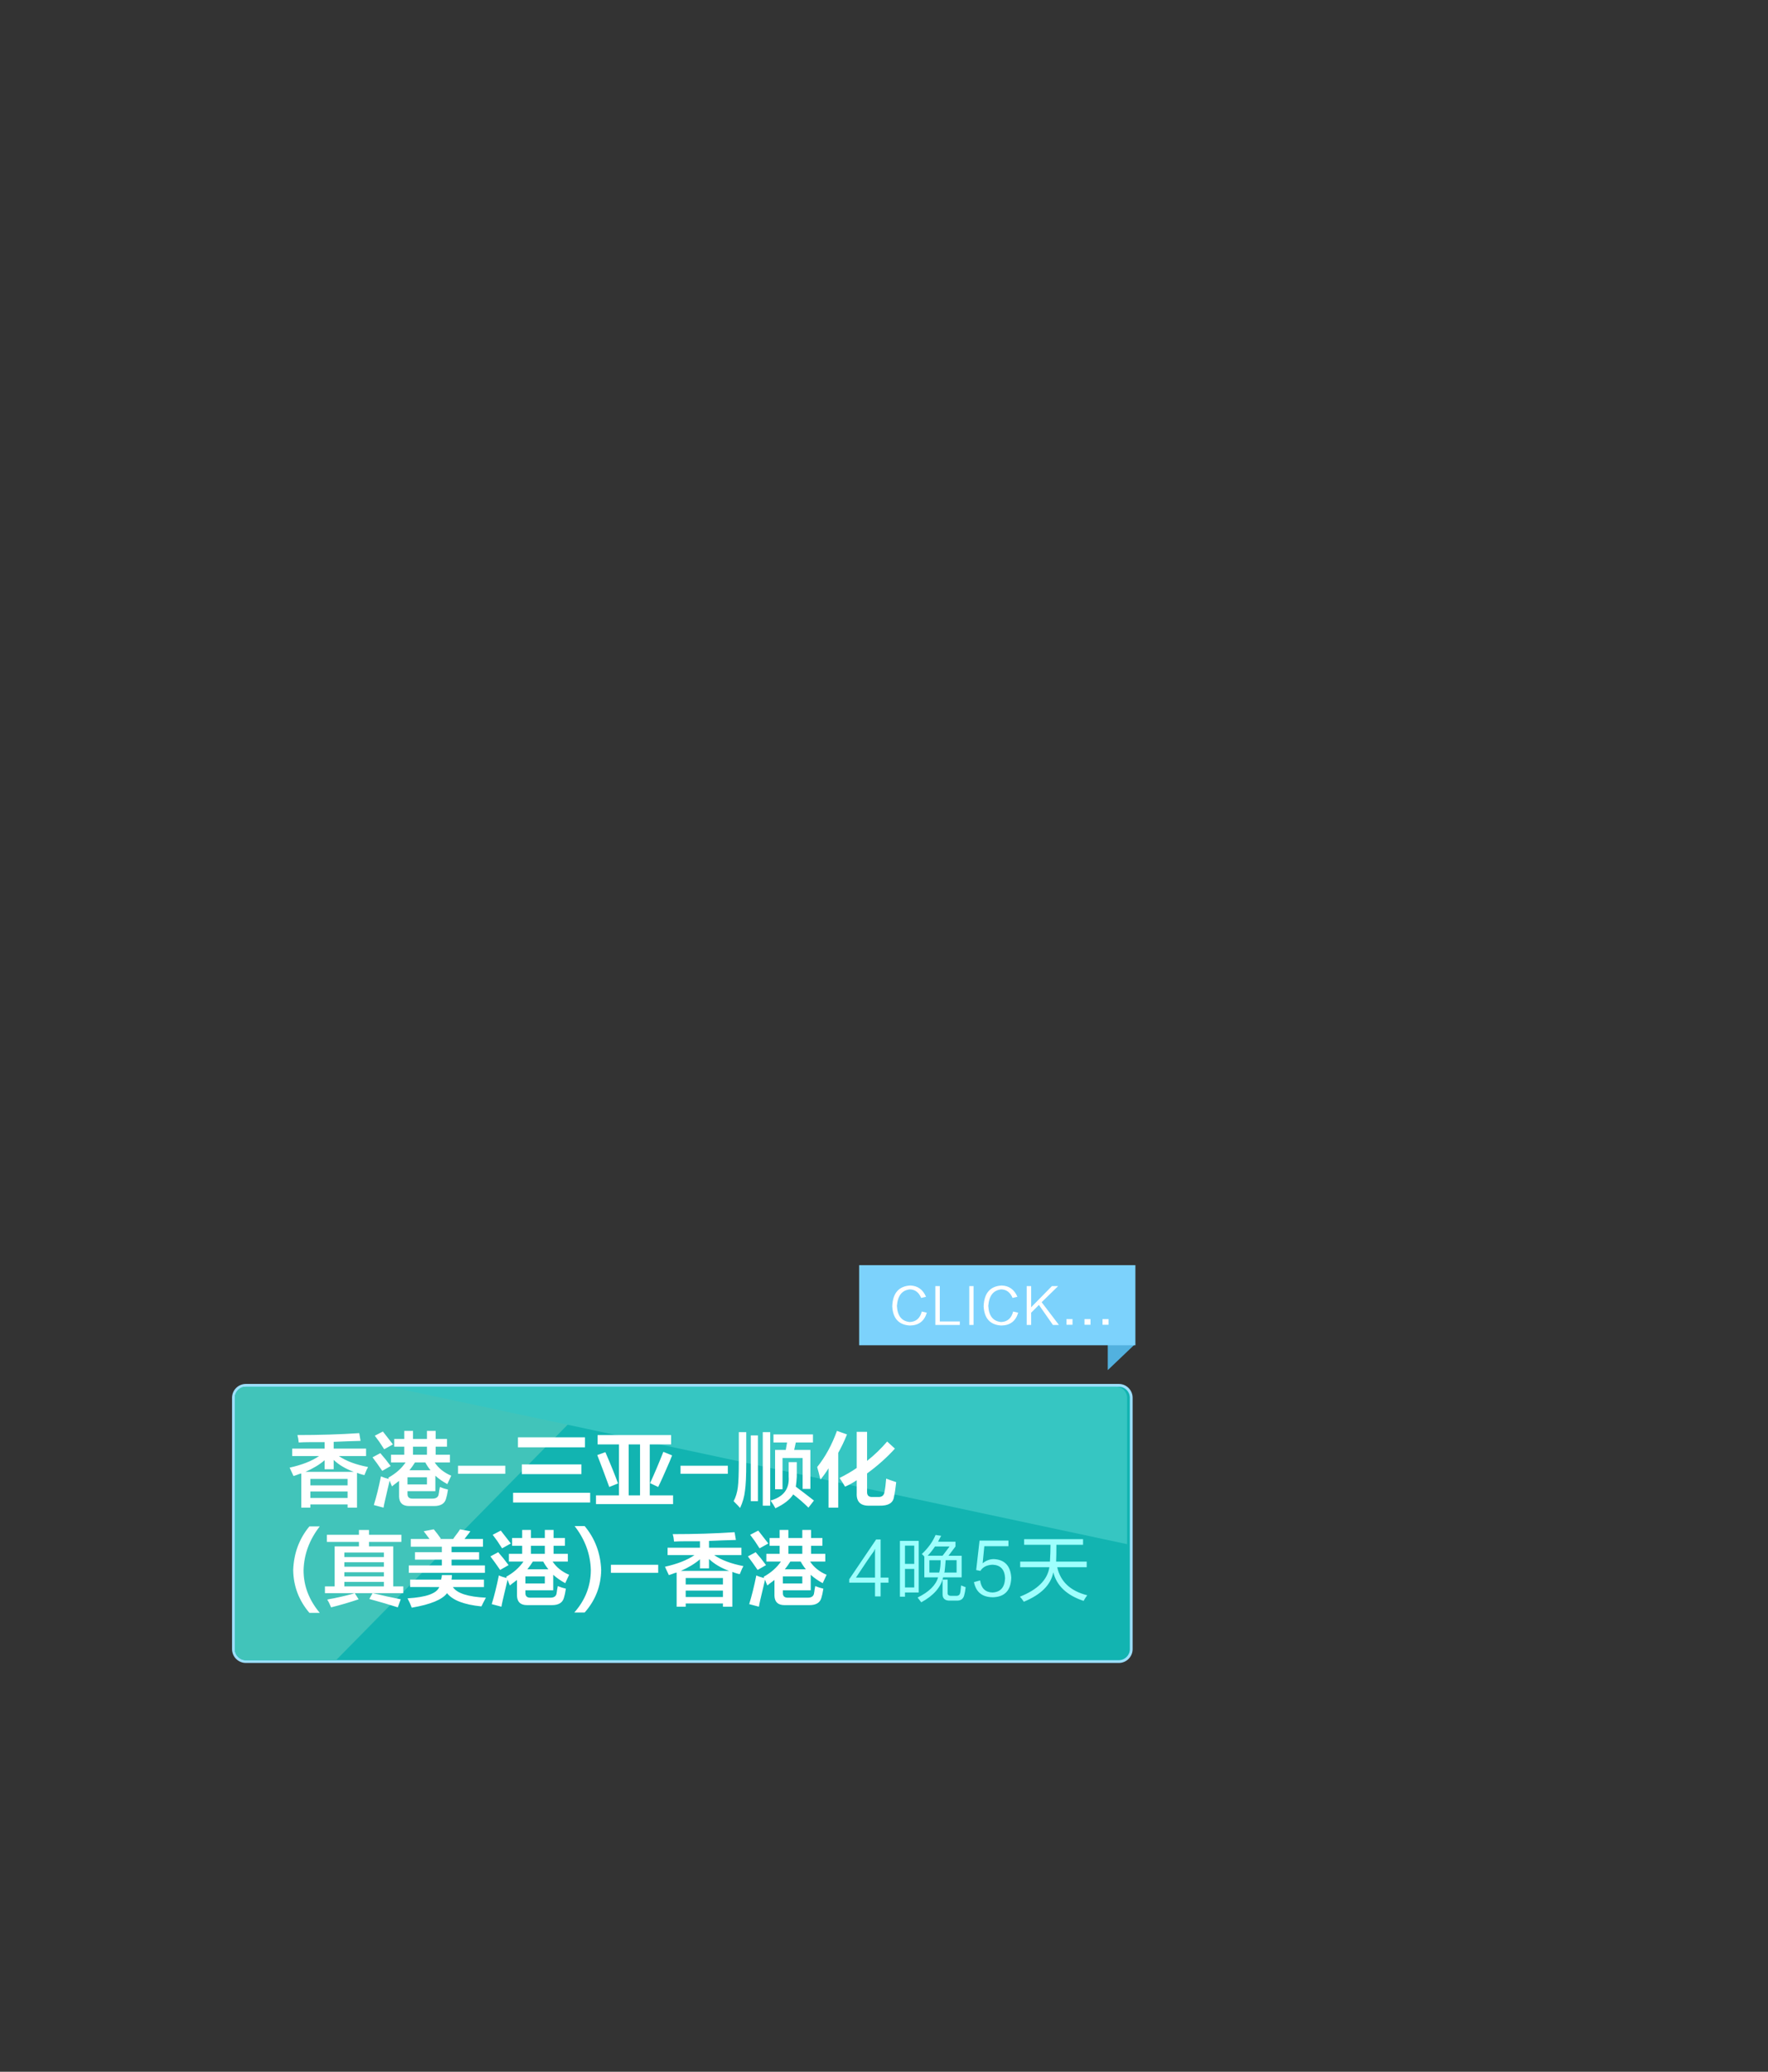 <?xml version="1.0" encoding="utf-8"?>
<!-- Generator: Adobe Illustrator 16.0.0, SVG Export Plug-In . SVG Version: 6.00 Build 0)  -->
<!DOCTYPE svg PUBLIC "-//W3C//DTD SVG 1.1//EN" "http://www.w3.org/Graphics/SVG/1.1/DTD/svg11.dtd">
<svg version="1.1" id="图层_1" xmlns="http://www.w3.org/2000/svg" xmlns:xlink="http://www.w3.org/1999/xlink" x="0px" y="0px"
	 width="640px" height="750px" viewBox="0 0 640 750" enable-background="new 0 0 640 750" xml:space="preserve">
<rect x="0" y="0" width="640" height="750" fill="#333333" stroke="none"/>
<g display="none">
	<g display="inline">
		<g>
			<g>
				<defs>
					<rect id="SVGID_1_" width="640" height="750"/>
				</defs>
				<clipPath id="SVGID_2_">
					<use xlink:href="#SVGID_1_"  overflow="visible"/>
				</clipPath>
			</g>
		</g>
	</g>
</g>
<path fill="#12B4B1" d="M89,717"/>
<g>
	<path fill="#9DDFFE" d="M89,501h316c2.761,0,5,2.237,5,5v91c0,2.761-2.239,5-5,5H89c-2.76,0-5-2.239-5-5v-91
		C84,503.237,86.24,501,89,501z"/>
	<path fill="#12B4B1" d="M89,601c-2.206,0-4-1.794-4-4v-91c0-2.206,1.794-4,4-4h316c2.206,0,4,1.794,4,4v91c0,2.206-1.794,4-4,4H89"
		/>
	<path fill="#41C4BA" d="M89,502c-1.854,0-3.403,1.273-3.854,2.988L85,505v1v91v1l0.146,0.012c0.452,1.715,2,2.988,3.854,2.988
		h32.654L219,502H89z"/>
	<path fill="#36C6C2" d="M141,502h263c2.206,0,4,1.794,4,4v53L141,502z"/>
	<path fill="#9EFFFD" d="M321.627,572.938h-2.844v4.979h-2.031v-4.979h-9.344v-1.219l9.75-14.422h1.625v13.813h2.844V572.938z
		 M316.346,561.562c-1.084,1.423-3.25,4.604-6.5,9.548h6.906v-10.461c0,0.065-0.068,0.2-0.203,0.403
		C316.48,561.258,316.412,561.428,316.346,561.562L316.346,561.562z M325.766,578.016v-20.211h6.808v18.688h-4.979v1.521
		L325.766,578.016L325.766,578.016z M327.594,559.531v6.602h3.354v-6.602H327.594z M327.594,574.664h3.354v-6.703h-3.354V574.664z
		 M334.602,571.008v-7.516c-0.271-0.338-0.574-0.646-0.914-0.914c2.304-2.166,3.963-4.469,4.979-6.906l2.031,0.305
		c-0.406,0.681-0.779,1.392-1.117,2.136h6.297v1.727l-2.539,3.354h4.772v7.817h-6.702c-0.813,3.589-3.453,6.604-7.923,9.039
		c-0.608-0.812-1.053-1.389-1.319-1.727c4.129-2.031,6.603-4.472,7.414-7.313L334.602,571.008L334.602,571.008z M338.461,559.836
		c-0.812,1.219-1.693,2.336-2.641,3.352h5.383l2.539-3.352H338.461z M340.086,568.875c0.271-1.083,0.406-2.438,0.406-4.062h-4.062
		v4.471h3.557L340.086,568.875z M343.945,579.438c-1.896,0.066-2.812-0.776-2.742-2.536v-5.078h1.828v4.771
		c-0.068,0.744,0.371,1.117,1.318,1.117h1.625c0.946,0.066,1.487-0.34,1.625-1.219c0.065-0.271,0.137-0.778,0.202-1.523
		c0.066-0.474,0.104-0.812,0.104-1.016c0.473,0.203,1.016,0.406,1.625,0.607c0,0.067,0,0.138,0,0.202
		c-0.139,1.151-0.271,1.933-0.406,2.336c-0.271,1.625-1.219,2.402-2.844,2.337L343.945,579.438L343.945,579.438z M342.32,564.812
		c-0.139,1.826-0.271,3.25-0.406,4.267c-0.068,0.067-0.102,0.136-0.102,0.203h4.469v-4.47H342.32L342.32,564.812z M359.773,564.406
		c-1.49,0-2.847,0.508-4.063,1.521l0.608-6.192h8.732v-2.031H354.59l-1.219,10.664l1.523,0.305c0.879-1.422,2.367-2.166,4.469-2.234
		c2.844,0.139,4.332,1.764,4.469,4.875c-0.137,3.318-1.66,5.048-4.57,5.183c-2.572-0.067-4.062-1.523-4.469-4.367l-2.234,0.609
		c0.744,3.653,3.049,5.481,6.906,5.481c4.268-0.137,6.465-2.505,6.604-7.106C365.799,566.844,363.699,564.609,359.773,564.406
		L359.773,564.406z M370.725,559.227v-2.028h21.328v2.028h-9.646c0,2.709-0.035,4.74-0.104,6.097h11.07v2.028h-10.664
		c1.15,5.217,4.773,8.603,10.867,10.156c-0.271,0.338-0.576,0.777-0.914,1.32c-0.203,0.338-0.34,0.574-0.406,0.711
		c-6.094-2.031-9.75-5.484-10.969-10.359c-0.881,4.537-4.438,8.09-10.664,10.664c-0.543-0.812-1.016-1.422-1.422-1.828
		c6.432-2.569,9.986-6.127,10.664-10.664h-10.563v-2.028h10.769c0.135-2.369,0.203-4.4,0.203-6.097H370.725z"/>
	<path fill="#FFFFFF" d="M109.064,545.776V533.4c-0.392,0.078-0.978,0.271-1.758,0.584c-0.469,0.154-0.821,0.271-1.055,0.351
		c-0.158-0.389-0.431-0.973-0.821-1.752c-0.234-0.543-0.431-0.972-0.586-1.284c4.532-1.011,8.089-2.411,10.668-4.203h-9.73v-2.685
		h11.724v-2.335c-2.424,0-4.261,0-5.51,0c-1.407,0-2.696,0.04-3.869,0.116c-0.079-1.014-0.234-1.906-0.469-2.688
		c7.893,0,15.357-0.23,22.392-0.7l0.469,2.805c-3.048,0.077-6.292,0.192-9.73,0.351v2.452h11.724v2.685h-9.848
		c2.579,1.792,6.096,3.114,10.551,3.973c-0.079,0.23-0.234,0.546-0.469,0.935c-0.158,0.39-0.431,1.051-0.821,1.984
		c-0.469-0.076-1.055-0.233-1.758-0.47c-0.392-0.152-0.704-0.271-0.938-0.351v12.609h-3.4v-1.168h-13.481v1.168H109.064
		L109.064,545.776z M109.885,568.449c0,5.604,1.953,10.741,5.861,15.411h-3.751c-3.83-4.518-5.785-9.69-5.861-15.528
		c0.234-6.07,2.187-11.324,5.861-15.761h3.751C111.995,557.396,110.041,562.69,109.885,568.449L109.885,568.449z M117.505,531.883
		v-3.269c-1.799,1.558-4.104,2.958-6.917,4.202h17.468c-2.971-1.092-5.393-2.528-7.269-4.319v3.386H117.505L117.505,531.883z
		 M112.347,535.386v2.335h13.481v-2.335H112.347z M112.347,539.938v2.338h13.481v-2.338H112.347z M118.331,558.175v-2.565h11.606
		v-1.751h3.634v1.751h11.724v2.565h-11.724v1.635h8.792v14.479h3.634v2.451h-17.585l1.407,2.219
		c-3.206,1.089-6.526,2.062-9.965,2.918c-0.469-1.167-0.938-2.101-1.407-2.802c0.546-0.156,1.328-0.312,2.345-0.467
		c3.359-0.7,5.9-1.322,7.62-1.868h-10.785v-2.451h3.517V559.81h8.792v-1.635H118.331z M124.661,562.027v1.635h14.303v-1.635H124.661
		z M124.661,565.53v1.635h14.303v-1.635H124.661z M124.661,569.149v1.518h14.303v-1.518H124.661z M124.661,572.652v1.635h14.303
		v-1.635H124.661z M144.005,581.875c-2.893-0.934-6.331-1.946-10.317-3.035l1.172-2.102c1.172,0.23,2.891,0.624,5.158,1.168
		c2.266,0.467,3.946,0.814,5.042,1.051L144.005,581.875z M138.371,532.467c-1.33-1.945-2.502-3.579-3.517-4.9l2.813-1.521
		c1.249,1.401,2.5,2.959,3.751,4.67L138.371,532.467z M142.474,537.604c-0.235,0.233-0.431,0.394-0.586,0.47
		c-0.392-0.855-0.665-1.559-0.82-2.104c-0.392,1.562-0.979,4.049-1.759,7.476c-0.234,1.011-0.392,1.789-0.469,2.335l-3.517-0.938
		c0.938-3.035,1.797-6.497,2.579-10.391c0.859,0.391,1.797,0.701,2.813,0.935l-0.117-0.468c2.656-1.479,4.728-3.307,6.213-5.487
		h-5.275v-2.802h4.807v-2.919h-3.634v-2.802h3.634v-2.919h3.165v2.919h5.041v-2.919h3.166v2.919h4.103v2.802h-4.103v2.919h5.158
		v2.802h-5.51c1.407,2.104,3.4,3.698,5.979,4.787l-1.407,3.035c-1.72-0.934-3.165-1.944-4.337-3.035v5.604h-10.082v1.051
		c0,1.091,0.586,1.634,1.758,1.634h7.269c1.249,0,1.993-0.467,2.228-1.397c0-0.155,0.038-0.392,0.117-0.701
		c0-0.233,0.117-0.937,0.352-2.104c0.938,0.394,1.914,0.701,2.931,0.938c-0.234,1.479-0.469,2.565-0.703,3.269
		c-0.469,1.79-1.916,2.688-4.338,2.688h-9.027c-2.345,0-3.557-1.13-3.634-3.389v-5.721
		C143.998,536.477,143.333,536.981,142.474,537.604L142.474,537.604z M139.074,524.645c-0.392-0.619-0.978-1.518-1.758-2.686
		c-0.704-0.934-1.251-1.673-1.642-2.219l2.931-1.521l3.634,4.67L139.074,524.645z M147.515,534.802v2.568h7.034v-2.568H147.515z
		 M148.458,574.521v-2.688h11.254c0-0.077,0-0.155,0-0.233c0.156-0.389,0.234-0.854,0.234-1.398h3.634c0,0.157,0,0.391,0,0.701
		c-0.079,0.39-0.117,0.697-0.117,0.934h11.724v2.688h-11.254c1.483,2.258,5.47,3.542,11.958,3.853
		c-0.234,0.389-0.586,1.051-1.055,1.984c-0.234,0.544-0.43,0.935-0.586,1.168c-6.254-0.624-10.396-2.22-12.427-4.787
		c-1.72,2.335-5.979,4.087-12.778,5.254c-0.392-1.091-0.899-2.218-1.524-3.386c6.721-0.392,10.551-1.751,11.489-4.086
		L148.458,574.521L148.458,574.521z M148.692,559.927v-2.803h6.799l-2.11-2.802l3.634-0.7c0.859,1.012,1.718,2.142,2.579,3.386
		l-0.469,0.116h4.924c0.077-0.155,0.234-0.389,0.469-0.7c1.094-1.398,1.759-2.335,1.993-2.802l3.751,0.7
		c-0.235,0.391-0.704,1.013-1.407,1.868c-0.313,0.391-0.548,0.697-0.704,0.934h6.682v2.803h-11.372v1.984h9.965v2.686h-9.965v2.104
		h12.075v2.685h-27.55V566.7h11.958v-2.104h-9.73v-2.686h9.73v-1.984L148.692,559.927L148.692,559.927z M150.211,529.431
		c-0.626,1.016-1.29,1.947-1.993,2.806h7.62c-0.703-0.855-1.33-1.79-1.875-2.806H150.211z M149.508,523.71v2.919h5.041v-2.919
		H149.508z M165.801,530.599h17.116v2.919h-17.116V530.599z M181.046,568.332c-1.33-1.944-2.502-3.579-3.517-4.903l2.813-1.518
		c1.249,1.398,2.5,2.959,3.751,4.67L181.046,568.332z M185.15,573.47c-0.235,0.233-0.431,0.393-0.586,0.467
		c-0.392-0.854-0.665-1.557-0.82-2.102c-0.392,1.558-0.979,4.048-1.759,7.472c-0.234,1.014-0.392,1.79-0.469,2.335l-3.517-0.934
		c0.938-3.035,1.797-6.498,2.579-10.391c0.859,0.39,1.797,0.697,2.813,0.934l-0.117-0.467c2.656-1.479,4.728-3.311,6.213-5.487
		h-5.275v-2.802h4.807v-2.919h-3.634v-2.802h3.634v-2.919h3.165v2.919h5.041v-2.919h3.166v2.919h4.103v2.802h-4.103v2.919h5.158
		v2.802h-5.51c1.407,2.104,3.4,3.697,5.979,4.787l-1.407,3.035c-1.72-0.937-3.165-1.944-4.337-3.035v5.604h-10.082v1.054
		c0,1.091,0.586,1.635,1.758,1.635h7.269c1.249,0,1.993-0.467,2.229-1.401c0-0.152,0.038-0.389,0.117-0.697
		c0-0.233,0.117-0.937,0.352-2.104c0.938,0.394,1.914,0.7,2.931,0.937c-0.234,1.479-0.469,2.566-0.703,3.27
		c-0.469,1.789-1.916,2.686-4.338,2.686h-9.027c-2.345,0-3.557-1.13-3.634-3.386v-5.722
		C186.674,572.342,186.009,572.848,185.15,573.47L185.15,573.47z M181.75,560.51c-0.392-0.622-0.978-1.518-1.758-2.685
		c-0.704-0.938-1.251-1.673-1.642-2.219l2.931-1.521l3.634,4.67L181.75,560.51z M185.733,543.908v-3.503h27.901v3.503H185.733z
		 M187.491,523.943v-3.619h24.268v3.619H187.491z M188.898,533.634v-3.502h21.571v3.502H188.898z M190.191,570.667v2.569h7.034
		v-2.569H190.191z M192.887,565.297c-0.626,1.013-1.29,1.946-1.993,2.802h7.62c-0.703-0.854-1.33-1.789-1.875-2.802H192.887z
		 M192.184,559.576v2.919h5.041v-2.919H192.184z M217.622,568.332c-0.079,5.838-2.072,10.975-5.979,15.411h-3.751
		c3.986-4.518,5.979-9.649,5.979-15.411c-0.158-5.759-2.11-11.051-5.862-15.878h3.634
		C215.394,556.969,217.387,562.262,217.622,568.332L217.622,568.332z M216.329,522.893v-3.386h26.612v3.386h-7.738v18.447h8.441
		v3.152h-27.901v-3.152h8.324v-18.447H216.329z M220.549,538.304c-1.564-4.276-3.01-8.132-4.338-11.558l2.931-1.051
		c1.953,4.515,3.477,8.289,4.572,11.321L220.549,538.304z M221.143,566.465h17.116v2.918h-17.116V566.465z M227.583,522.893v18.447
		h4.104v-18.447H227.583z M242.354,529.197c-1.875,4.357-3.244,7.396-4.103,9.104l-2.931-1.397c1.483-3.19,3.086-6.966,4.806-11.325
		l3.166,1.284C243.058,527.408,242.745,528.188,242.354,529.197L242.354,529.197z M244.934,581.642v-12.375
		c-0.392,0.078-0.978,0.273-1.758,0.584c-0.469,0.156-0.821,0.273-1.055,0.353c-0.158-0.389-0.431-0.975-0.821-1.751
		c-0.234-0.544-0.431-0.976-0.586-1.284c4.532-1.011,8.089-2.412,10.668-4.203h-9.73v-2.686h11.724v-2.335c-2.423,0-4.261,0-5.51,0
		c-1.407,0-2.696,0.04-3.869,0.114c-0.079-1.011-0.234-1.903-0.469-2.686c7.893,0,15.357-0.232,22.392-0.7l0.469,2.802
		c-3.048,0.078-6.292,0.195-9.73,0.354v2.451h11.724v2.686h-9.848c2.579,1.791,6.096,3.114,10.551,3.97
		c-0.079,0.233-0.234,0.546-0.469,0.937c-0.158,0.391-0.431,1.051-0.821,1.984c-0.469-0.076-1.055-0.233-1.758-0.47
		c-0.392-0.151-0.704-0.271-0.938-0.35v12.605h-3.4v-1.167h-13.481v1.167H244.934L244.934,581.642z M246.348,530.599h17.116v2.919
		h-17.116V530.599z M253.375,567.749v-3.271c-1.799,1.559-4.104,2.959-6.917,4.201h17.468c-2.971-1.089-5.393-2.525-7.269-4.316
		v3.386H253.375z M248.216,571.251v2.335h13.481v-2.335H248.216z M248.216,575.805v2.335h13.481v-2.335H248.216z M269.67,539.705
		c-0.235,2.102-0.821,4.163-1.759,6.188c-0.469-0.545-1.251-1.359-2.345-2.448c0.78-1.479,1.29-3.152,1.524-5.021
		c0.234-1.79,0.352-4.862,0.352-9.224v-10.741h2.696v11.092C270.139,534.296,269.981,537.682,269.67,539.705L269.67,539.705z
		 M274.25,568.332c-1.33-1.944-2.502-3.579-3.517-4.903l2.813-1.518c1.249,1.398,2.5,2.959,3.751,4.67L274.25,568.332z
		 M278.353,573.47c-0.235,0.233-0.431,0.393-0.586,0.467c-0.392-0.854-0.665-1.557-0.82-2.102c-0.392,1.558-0.979,4.048-1.759,7.472
		c-0.234,1.014-0.392,1.79-0.469,2.335l-3.517-0.934c0.938-3.035,1.797-6.498,2.579-10.391c0.859,0.39,1.797,0.697,2.812,0.934
		l-0.117-0.467c2.656-1.479,4.728-3.311,6.213-5.487h-5.275v-2.802h4.807v-2.919h-3.634v-2.802h3.634v-2.919h3.165v2.919h5.041
		v-2.919h3.166v2.919h4.104v2.802h-4.104v2.919h5.158v2.802h-5.51c1.407,2.104,3.4,3.697,5.979,4.787l-1.407,3.035
		c-1.72-0.937-3.165-1.944-4.337-3.035v5.604h-10.082v1.054c0,1.091,0.586,1.635,1.758,1.635h7.269c1.249,0,1.993-0.467,2.228-1.401
		c0-0.152,0.038-0.389,0.117-0.697c0-0.233,0.117-0.937,0.352-2.104c0.938,0.394,1.914,0.7,2.931,0.937
		c-0.234,1.479-0.469,2.566-0.703,3.27c-0.469,1.789-1.916,2.686-4.338,2.686h-9.027c-2.345,0-3.557-1.13-3.634-3.386v-5.722
		C279.877,572.342,279.212,572.848,278.353,573.47L278.353,573.47z M274.953,560.51c-0.392-0.622-0.978-1.518-1.758-2.685
		c-0.704-0.938-1.251-1.673-1.642-2.219l2.931-1.521l3.634,4.67L274.953,560.51z M271.78,543.441v-23.817h2.579v23.817H271.78z
		 M276.118,545.076v-26.62h2.696v26.62H276.118z M292.647,545.776c-1.641-1.638-3.479-3.23-5.51-4.787
		c-1.172,1.868-3.323,3.541-6.448,5.021c-0.392-0.776-0.978-1.713-1.758-2.802c4.689-1.323,6.876-4.203,6.565-8.64
		c0-1.945,0-3.696,0-5.254h2.931c0,1.865,0,3.616,0,5.254c-0.079,1.397-0.196,2.605-0.352,3.619
		c1.876,1.398,4.063,3.072,6.565,5.021L292.647,545.776z M279.986,522.192v-2.919h14.302v2.919h-6.213l-0.586,2.686h5.861v14.127
		h-2.813v-11.208h-7.269v11.324h-2.696v-14.243h3.869l0.469-2.686H279.986z M283.394,570.667v2.569h7.034v-2.569H283.394z
		 M286.09,565.297c-0.626,1.013-1.29,1.946-1.993,2.802h7.62c-0.703-0.854-1.33-1.789-1.875-2.802H286.09z M285.387,559.576v2.919
		h5.041v-2.919H285.387z M299.924,531.532c-0.861,1.398-1.837,2.764-2.931,4.087c-0.157-0.622-0.392-1.56-0.703-2.803
		c-0.234-0.776-0.392-1.36-0.469-1.751c2.891-3.579,5.276-7.938,7.151-13.076l3.634,1.284c-0.938,2.335-1.995,4.554-3.167,6.652
		v19.851h-3.517L299.924,531.532L299.924,531.532z M310.123,535.854c-1.251,0.856-2.658,1.637-4.221,2.337
		c-0.626-1.092-1.289-2.143-1.993-3.152c2.345-1.168,4.415-2.373,6.213-3.619V518.34h3.751v10.508
		c2.656-2.102,5.08-4.437,7.268-7.006l2.813,2.569c-2.972,3.269-6.33,6.266-10.082,8.989v6.538
		c-0.079,1.398,0.586,2.062,1.993,1.982h1.993c1.405,0.078,2.188-0.584,2.345-1.982c0.234-1.092,0.429-2.646,0.586-4.673
		c0.779,0.312,1.993,0.74,3.635,1.284c-0.232,2.183-0.51,3.973-0.82,5.371c-0.312,2.178-2.069,3.229-5.273,3.152h-3.399
		c-3.359,0.151-4.964-1.363-4.807-4.556L310.123,535.854L310.123,535.854z"/>
</g>
<g>
	<polygon fill="#52B1DF" points="401,485 411,486.467 401,496 	"/>
	<rect x="311" y="458" fill="#7CD2FC" width="100" height="29"/>
	<path fill="#FFFFFF" d="M329.314,478.582c2.295-0.094,3.75-1.359,4.356-3.797l1.828,0.422c-0.892,3.048-2.931,4.594-6.117,4.641
		c-4.032-0.232-6.164-2.555-6.396-6.961c0.187-4.778,2.363-7.288,6.539-7.521c2.672,0.095,4.567,1.453,5.692,4.078l-1.758,0.422
		c-0.844-2.018-2.204-3.047-4.078-3.097c-2.856,0.281-4.43,2.274-4.711,5.979C324.859,476.356,326.407,478.301,329.314,478.582
		L329.314,478.582z M347.443,479.637v-1.266h-7.242v-12.797h-1.617v14.062L347.443,479.637L347.443,479.637z M350.871,479.637h1.547
		v-14.062h-1.547V479.637z M362.391,478.582c2.297-0.094,3.75-1.359,4.359-3.797l1.828,0.422c-0.891,3.048-2.93,4.594-6.117,4.641
		c-4.032-0.232-6.164-2.555-6.398-6.961c0.188-4.778,2.366-7.288,6.539-7.521c2.674,0.095,4.57,1.453,5.695,4.078l-1.758,0.422
		c-0.844-2.018-2.204-3.047-4.078-3.097c-2.859,0.281-4.43,2.274-4.711,5.979C357.938,476.356,359.482,478.301,362.391,478.582
		L362.391,478.582z M381.143,479.637l-5.062-7.242l-2.813,2.813v4.43h-1.615v-14.062h1.615v7.664l7.523-7.664h2.25l-5.977,5.836
		l6.258,8.227L381.143,479.637L381.143,479.637z M388.236,479.566v-2.039h-2.183v2.039H388.236z M394.76,479.566v-2.039h-2.18v2.039
		H394.76z M401.283,479.566v-2.039h-2.183v2.039H401.283z"/>
</g>
</svg>
